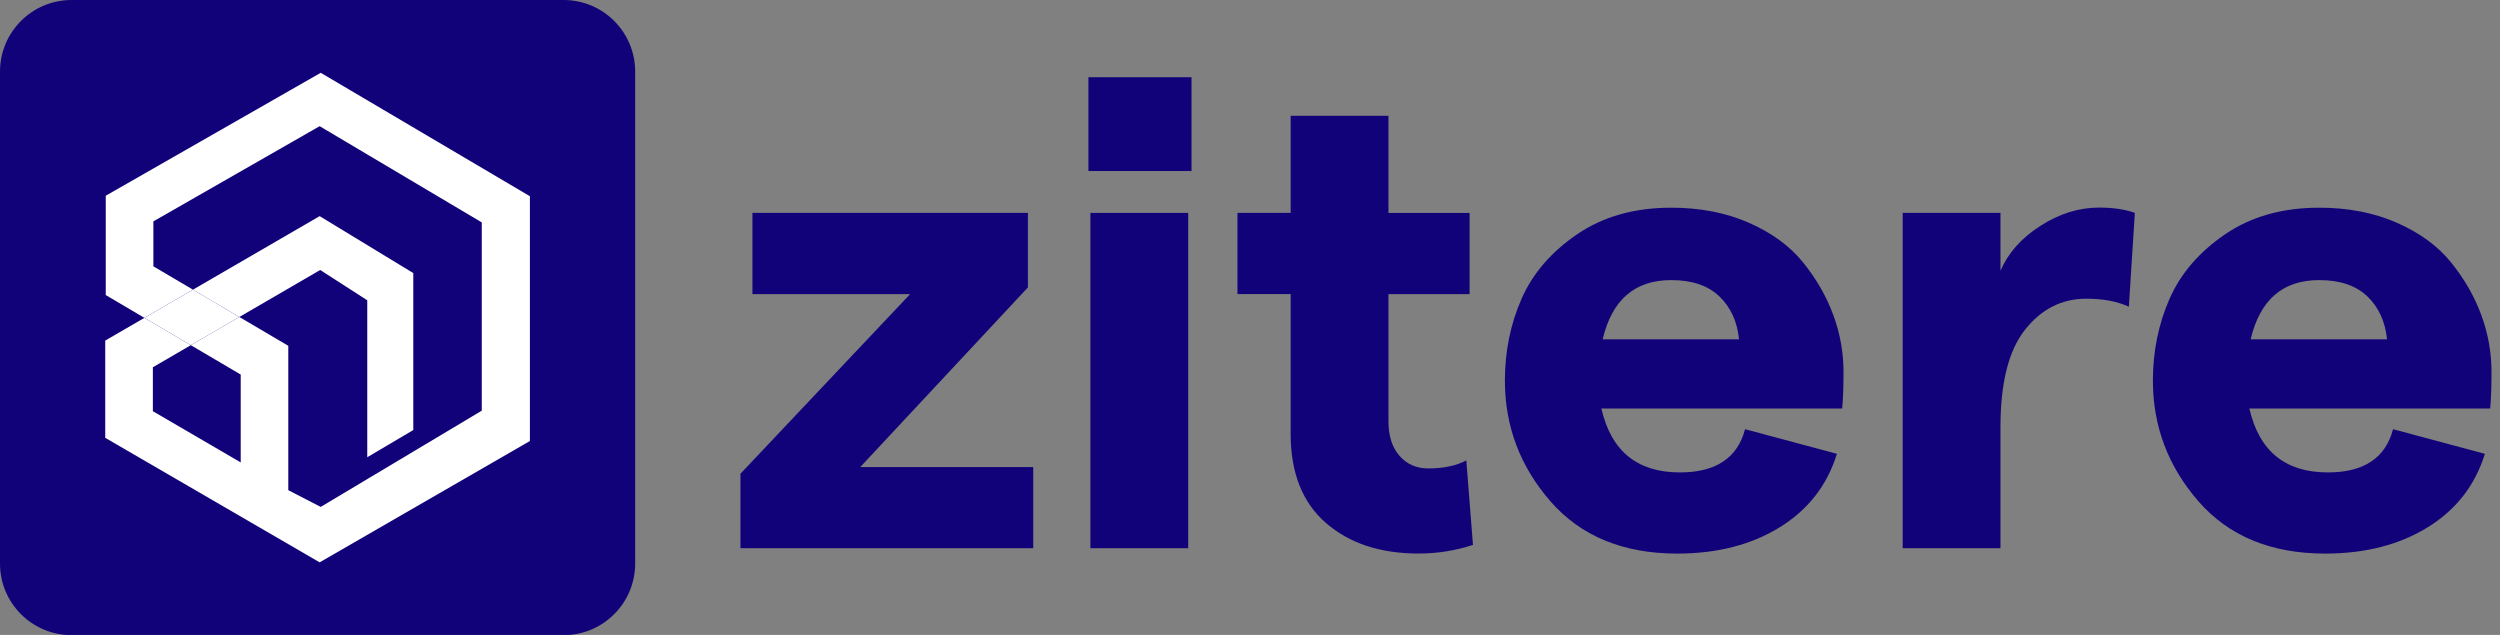 <svg width="126" height="32" viewBox="0 0 126 32" fill="none" xmlns="http://www.w3.org/2000/svg">
<rect x="0" y="0" width="126" height="32" fill="#808080" stroke="none"/>
<g clip-path="url(#clip0_789_861)">
<path d="M28.404 32.011H3.609C1.615 32.011 0 30.396 0 28.404V3.609C0 1.615 1.615 0 3.609 0H28.404C30.398 0 32.013 1.615 32.013 3.609V28.404C32.011 30.396 30.396 32.011 28.404 32.011Z" fill="#12027A"/>
<path d="M12.063 15.976L9.725 14.599L7.278 16.02L9.617 17.397L12.063 15.976Z" fill="white"/>
<path d="M16.164 3.669L5.33 9.864V14.871L7.278 16.02L9.725 14.599L7.73 13.423V11.157L16.11 6.359L24.281 11.209V20.698L16.164 25.548L14.53 24.705V17.429L12.063 15.976L9.617 17.397L12.132 18.878V23.306L7.704 20.724V18.51L9.617 17.397L7.278 16.02L5.304 17.165V22.067L16.11 28.342L26.707 22.227V9.89L16.164 3.669Z" fill="white"/>
<path d="M16.138 13.607L18.51 15.135V23.044L20.83 21.674V13.764L16.11 10.893L9.725 14.599L12.063 15.976L16.138 13.607Z" fill="white"/>
<path d="M37.319 27.63V23.876L45.87 14.823H37.923V10.73H51.806V14.487L43.357 23.54H52.076V27.63H37.319Z" fill="#12027A"/>
<path d="M54.856 3.892H60.053V8.62H54.856V3.892ZM54.956 27.63V10.73H59.885V27.63H54.956Z" fill="#12027A"/>
<path d="M74.237 27.462C73.365 27.752 72.447 27.898 71.487 27.898C69.564 27.898 68.011 27.385 66.825 26.356C65.639 25.327 65.049 23.829 65.049 21.863V14.82H62.367V10.73H65.049V5.837H69.978V10.733H74.068V14.823H69.978V21.228C69.978 21.965 70.163 22.547 70.532 22.971C70.902 23.396 71.387 23.609 71.991 23.609C72.75 23.609 73.387 23.473 73.903 23.206L74.237 27.462Z" fill="#12027A"/>
<path d="M92.913 18.746C92.913 19.482 92.891 20.097 92.847 20.591H80.71C81.201 22.737 82.52 23.81 84.666 23.81C86.475 23.81 87.57 23.084 87.951 21.631L92.58 22.872C92.089 24.461 91.126 25.694 89.697 26.576C88.266 27.459 86.544 27.901 84.534 27.901C81.805 27.901 79.676 27.023 78.145 25.269C76.614 23.515 75.847 21.485 75.847 19.184C75.847 17.708 76.126 16.335 76.686 15.06C77.246 13.786 78.178 12.702 79.486 11.808C80.793 10.915 82.374 10.468 84.23 10.468C85.684 10.468 86.986 10.719 88.136 11.224C89.286 11.726 90.199 12.393 90.869 13.218C91.54 14.045 92.047 14.928 92.395 15.866C92.74 16.801 92.913 17.761 92.913 18.746ZM80.774 17.102H87.648C87.557 16.208 87.228 15.488 86.657 14.939C86.087 14.393 85.278 14.117 84.227 14.117C82.393 14.117 81.243 15.113 80.774 17.102Z" fill="#12027A"/>
<path d="M107.295 15.458C106.713 15.19 105.999 15.055 105.149 15.055C103.919 15.055 102.89 15.573 102.066 16.613C101.238 17.653 100.824 19.292 100.824 21.526V27.628H95.895V10.73H100.824V13.648C101.205 12.755 101.875 11.999 102.835 11.384C103.795 10.768 104.78 10.462 105.787 10.462C106.501 10.462 107.105 10.55 107.596 10.73L107.295 15.458Z" fill="#12027A"/>
<path d="M125.572 18.746C125.572 19.482 125.55 20.097 125.506 20.591H113.369C113.86 22.737 115.179 23.81 117.325 23.81C119.134 23.81 120.229 23.084 120.61 21.631L125.238 22.872C124.747 24.461 123.785 25.694 122.356 26.576C120.924 27.459 119.203 27.901 117.192 27.901C114.464 27.901 112.335 27.023 110.804 25.269C109.273 23.515 108.506 21.485 108.506 19.184C108.506 17.708 108.785 16.335 109.345 15.06C109.905 13.786 110.837 12.702 112.145 11.808C113.452 10.915 115.033 10.468 116.889 10.468C118.343 10.468 119.645 10.719 120.795 11.224C121.945 11.726 122.858 12.393 123.528 13.218C124.199 14.045 124.706 14.928 125.054 15.866C125.398 16.801 125.572 17.761 125.572 18.746ZM113.433 17.102H120.307C120.215 16.208 119.887 15.488 119.316 14.939C118.745 14.393 117.937 14.117 116.886 14.117C115.052 14.117 113.902 15.113 113.433 17.102Z" fill="#12027A"/>
</g>
<defs>
<clipPath id="clip0_789_861">
<rect width="125.622" height="32" fill="white"/>
</clipPath>
</defs>
</svg>
